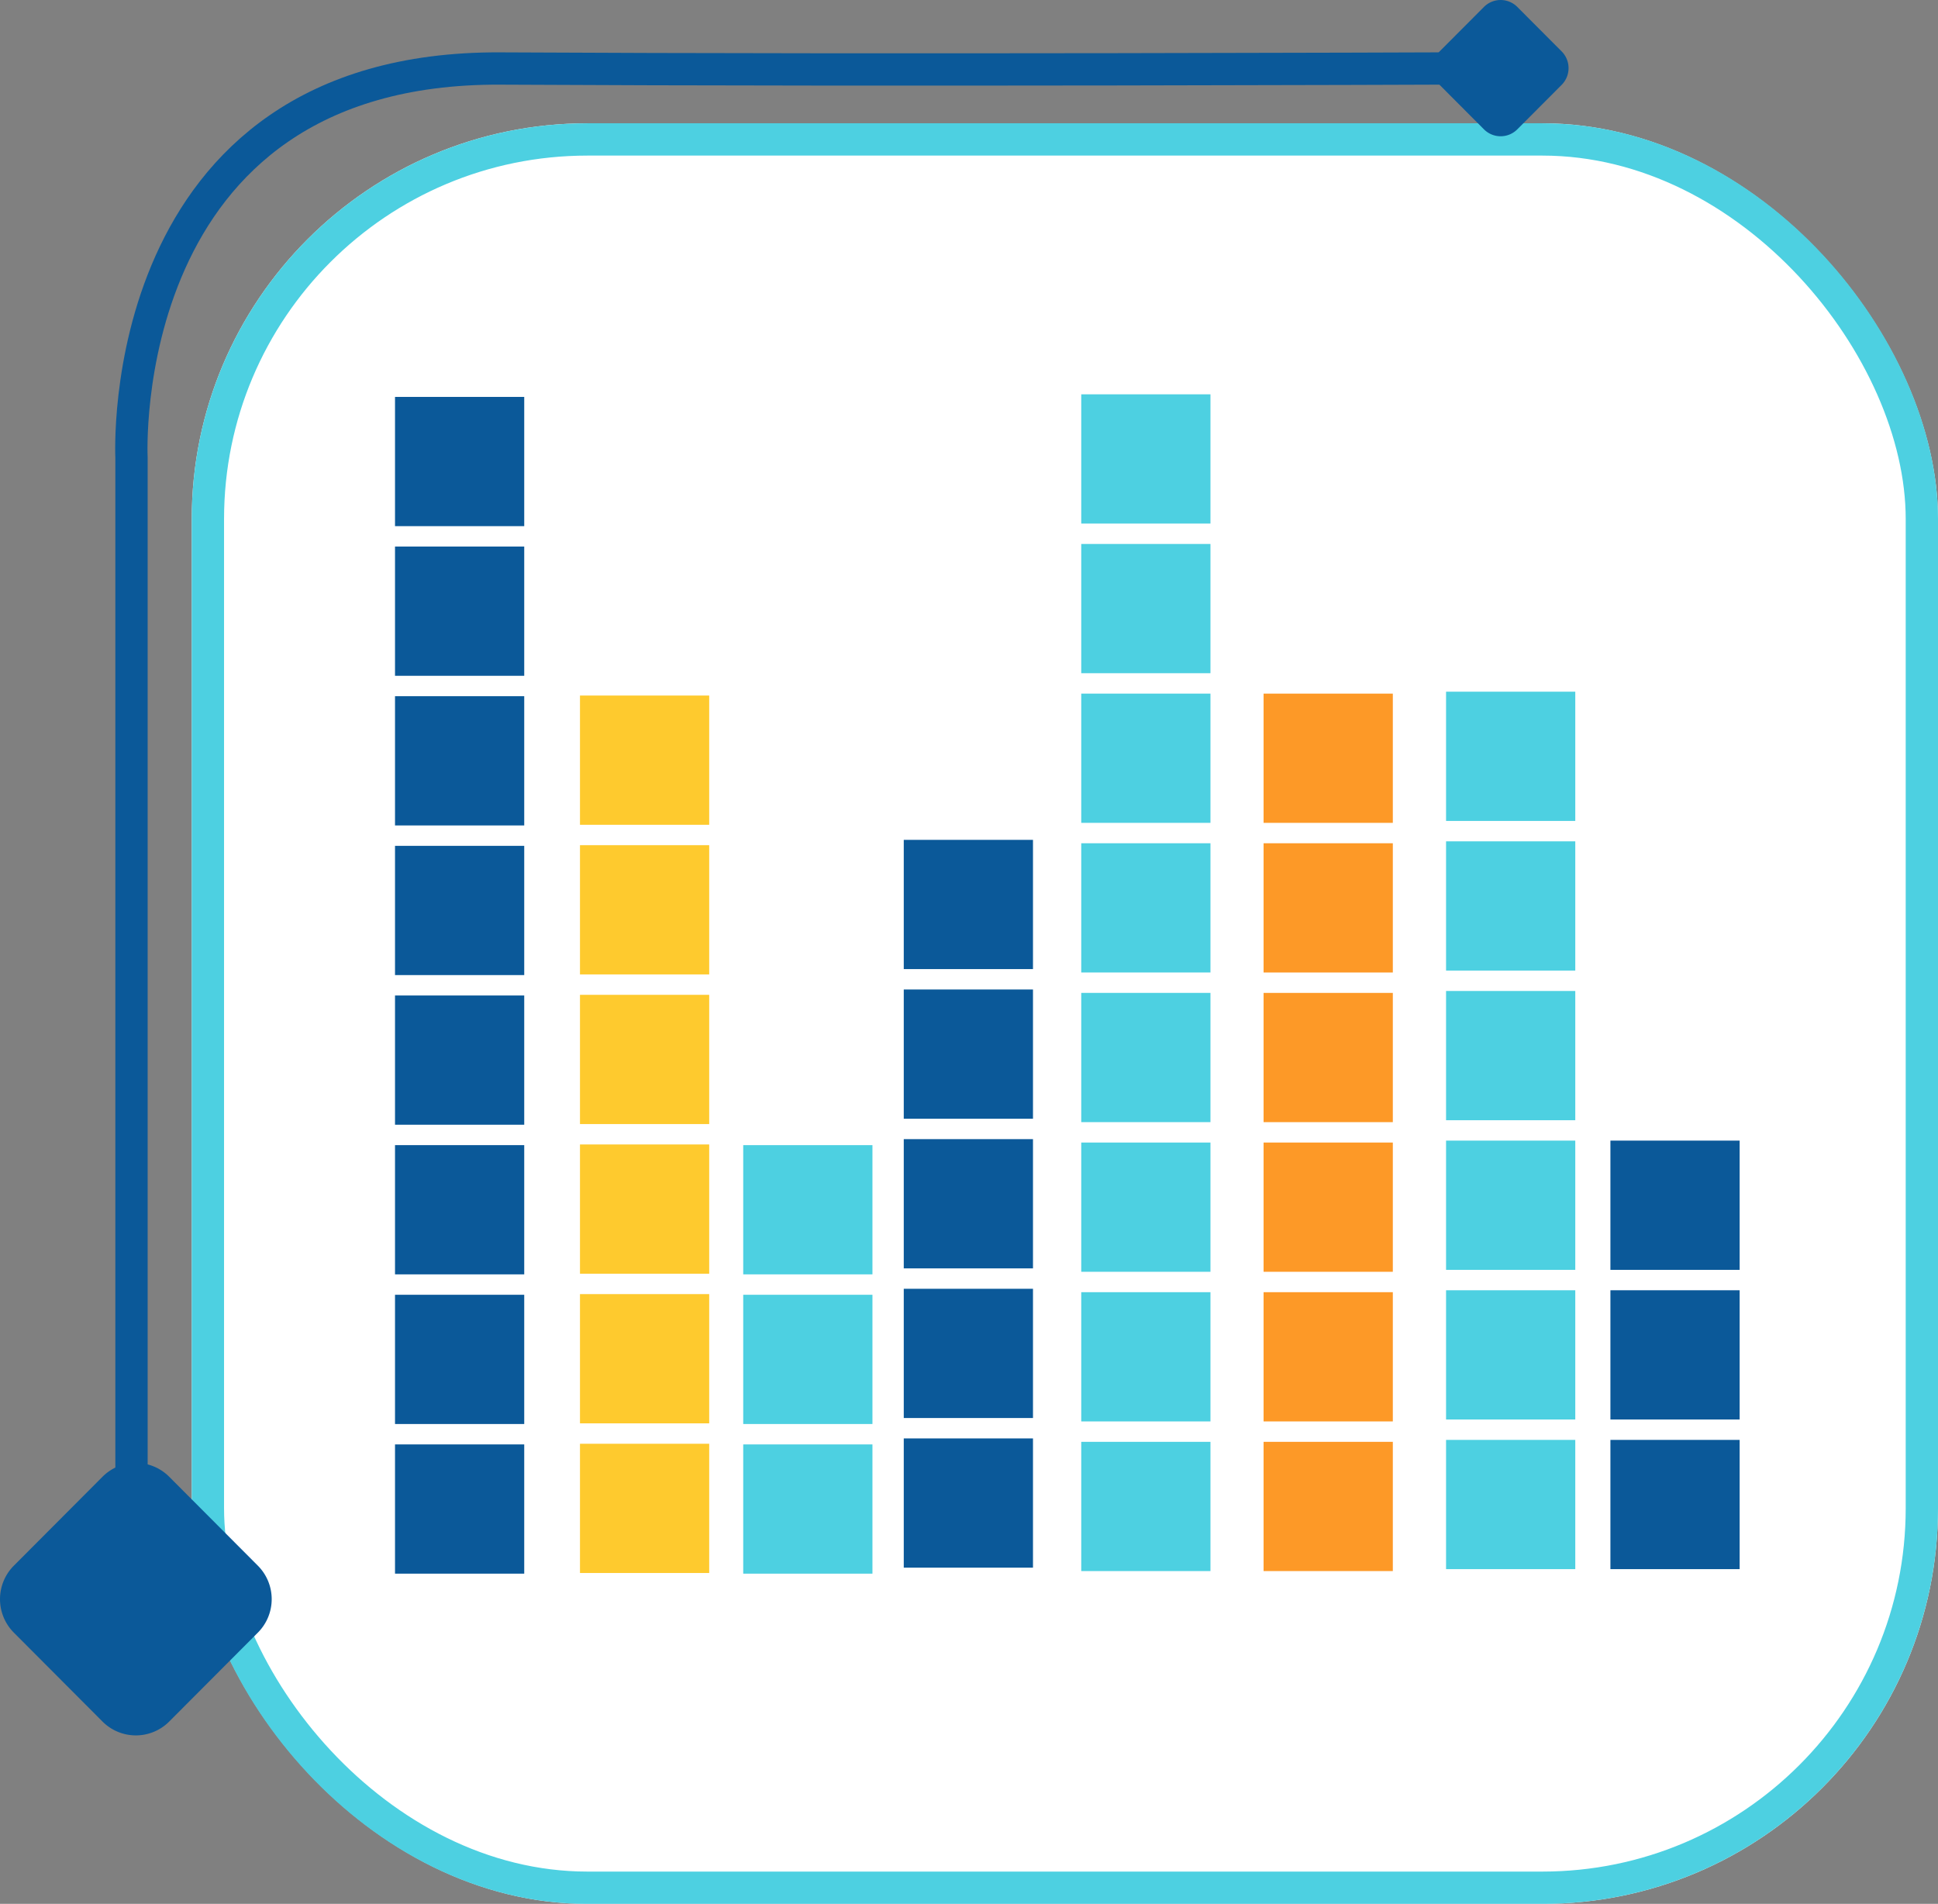 <svg xmlns="http://www.w3.org/2000/svg" width="240" height="235.76" viewBox="0 0 240 235.76">
  <rect x="0" y="0" width="240" height="235.76" fill="#808080" stroke="none"/>
  <g id="Grupo_913742" data-name="Grupo 913742" transform="translate(-1180 -5616)">
    <g id="Grupo_907401" data-name="Grupo 907401" transform="translate(974.88 3960.761)">
      <g id="Grupo_109984" data-name="Grupo 109984" transform="translate(29.12 203.09)">
        <g id="image-from-rawpixel-id-5912401-jpeg" transform="translate(199.746 1467.416)" fill="#fff" stroke="#4dd0e1" stroke-width="4">
          <rect width="216.255" height="220.495" rx="49" stroke="none"/>
          <rect x="2" y="2" width="212.255" height="216.495" rx="47" fill="none"/>
        </g>
        <path id="Trazado_114005" data-name="Trazado 114005" d="M162.125,0V139.21s2.421,48.454-45.717,48.188S0,187.4,0,187.4" transform="translate(354.41 1648.031) rotate(180)" fill="none" stroke="#0b5999" stroke-width="4"/>
        <path id="Trazado_114006" data-name="Trazado 114006" d="M31.935,21.014,20.954,32.028a5.83,5.83,0,0,1-8.261,0L1.711,21.014a5.871,5.871,0,0,1,0-8.285L12.693,1.716a5.83,5.83,0,0,1,8.261,0L31.935,12.729A5.87,5.87,0,0,1,31.935,21.014Z" transform="translate(209.647 1667.047) rotate(180)" fill="#0b5999" opacity="0.999"/>
        <path id="Trazado_114007" data-name="Trazado 114007" d="M15.968,10.507l-5.491,5.507a2.915,2.915,0,0,1-4.131,0L.855,10.507a2.936,2.936,0,0,1,0-4.143L6.346.858a2.915,2.915,0,0,1,4.131,0l5.491,5.507A2.935,2.935,0,0,1,15.968,10.507Z" transform="translate(370.248 1469.022) rotate(180)" fill="#0b5999" opacity="0.999"/>
      </g>
    </g>
    <g id="Grupo_913714" data-name="Grupo 913714" transform="translate(10308.152 10363.424)">
      <rect id="Rectángulo_302377" data-name="Rectángulo 302377" width="16.002" height="16.004" transform="translate(-9079.234 -4698.274)" fill="#0b5999"/>
      <rect id="Rectángulo_302378" data-name="Rectángulo 302378" width="16.002" height="16.004" transform="translate(-9079.234 -4679.743)" fill="#0b5999"/>
      <rect id="Rectángulo_302379" data-name="Rectángulo 302379" width="16.002" height="16.004" transform="translate(-9079.234 -4661.212)" fill="#0b5999"/>
      <rect id="Rectángulo_302380" data-name="Rectángulo 302380" width="16.002" height="16.003" transform="translate(-9079.234 -4642.681)" fill="#0b5999"/>
      <rect id="Rectángulo_302381" data-name="Rectángulo 302381" width="16.002" height="16.004" transform="translate(-9079.234 -4624.151)" fill="#0b5999"/>
      <rect id="Rectángulo_302382" data-name="Rectángulo 302382" width="16.002" height="16.003" transform="translate(-9079.234 -4605.62)" fill="#0b5999"/>
      <rect id="Rectángulo_302383" data-name="Rectángulo 302383" width="16.002" height="16.004" transform="translate(-9079.234 -4587.09)" fill="#0b5999"/>
      <rect id="Rectángulo_302384" data-name="Rectángulo 302384" width="16.002" height="16.004" transform="translate(-9079.234 -4568.559)" fill="#0b5999"/>
      <rect id="Rectángulo_302385" data-name="Rectángulo 302385" width="16.003" height="16.004" transform="translate(-9056.328 -4661.294)" fill="#feca2e"/>
      <rect id="Rectángulo_302386" data-name="Rectángulo 302386" width="16.003" height="16.003" transform="translate(-9056.328 -4642.763)" fill="#feca2e"/>
      <rect id="Rectángulo_302387" data-name="Rectángulo 302387" width="16.003" height="16.003" transform="translate(-9056.328 -4624.233)" fill="#feca2e"/>
      <rect id="Rectángulo_302388" data-name="Rectángulo 302388" width="16.003" height="16.004" transform="translate(-9056.328 -4605.703)" fill="#feca2e"/>
      <rect id="Rectángulo_302389" data-name="Rectángulo 302389" width="16.003" height="16.004" transform="translate(-9056.328 -4587.172)" fill="#feca2e"/>
      <rect id="Rectángulo_302390" data-name="Rectángulo 302390" width="16.003" height="16.004" transform="translate(-9056.328 -4568.641)" fill="#feca2e"/>
      <rect id="Rectángulo_302391" data-name="Rectángulo 302391" width="16.003" height="16.002" transform="translate(-9036.112 -4605.619)" fill="#4dd0e1"/>
      <rect id="Rectángulo_302392" data-name="Rectángulo 302392" width="16.003" height="16.004" transform="translate(-9036.112 -4587.09)" fill="#4dd0e1"/>
      <rect id="Rectángulo_302393" data-name="Rectángulo 302393" width="16.003" height="16.004" transform="translate(-9036.112 -4568.559)" fill="#4dd0e1"/>
      <rect id="Rectángulo_302394" data-name="Rectángulo 302394" width="16.003" height="16.003" transform="translate(-9016.231 -4643.423)" fill="#0b5999"/>
      <rect id="Rectángulo_302395" data-name="Rectángulo 302395" width="16.003" height="16.004" transform="translate(-9016.231 -4624.893)" fill="#0b5999"/>
      <rect id="Rectángulo_302396" data-name="Rectángulo 302396" width="16.003" height="16.004" transform="translate(-9016.231 -4606.362)" fill="#0b5999"/>
      <rect id="Rectángulo_302397" data-name="Rectángulo 302397" width="16.003" height="16.004" transform="translate(-9016.231 -4587.832)" fill="#0b5999"/>
      <rect id="Rectángulo_302398" data-name="Rectángulo 302398" width="16.003" height="16.004" transform="translate(-9016.231 -4569.301)" fill="#0b5999"/>
      <rect id="Rectángulo_302399" data-name="Rectángulo 302399" width="16.002" height="16.004" transform="translate(-8994.252 -4698.594)" fill="#4dd0e1"/>
      <rect id="Rectángulo_302400" data-name="Rectángulo 302400" width="16.002" height="16.004" transform="translate(-8994.252 -4680.064)" fill="#4dd0e1"/>
      <rect id="Rectángulo_302401" data-name="Rectángulo 302401" width="16.002" height="16.004" transform="translate(-8994.252 -4661.533)" fill="#4dd0e1"/>
      <rect id="Rectángulo_302402" data-name="Rectángulo 302402" width="16.002" height="16.003" transform="translate(-8994.252 -4643.002)" fill="#4dd0e1"/>
      <rect id="Rectángulo_302403" data-name="Rectángulo 302403" width="16.002" height="16.004" transform="translate(-8994.252 -4624.472)" fill="#4dd0e1"/>
      <rect id="Rectángulo_302404" data-name="Rectángulo 302404" width="16.002" height="16.004" transform="translate(-8994.252 -4605.941)" fill="#4dd0e1"/>
      <rect id="Rectángulo_302405" data-name="Rectángulo 302405" width="16.002" height="16.004" transform="translate(-8994.252 -4587.41)" fill="#4dd0e1"/>
      <rect id="Rectángulo_302406" data-name="Rectángulo 302406" width="16.002" height="16.004" transform="translate(-8994.252 -4568.879)" fill="#4dd0e1"/>
      <rect id="Rectángulo_302407" data-name="Rectángulo 302407" width="16.005" height="16.004" transform="translate(-8971.671 -4661.532)" fill="#fd9927"/>
      <rect id="Rectángulo_302408" data-name="Rectángulo 302408" width="16.005" height="16.004" transform="translate(-8971.671 -4643.001)" fill="#fd9927"/>
      <rect id="Rectángulo_302409" data-name="Rectángulo 302409" width="16.005" height="16.004" transform="translate(-8971.671 -4624.471)" fill="#fd9927"/>
      <rect id="Rectángulo_302410" data-name="Rectángulo 302410" width="16.005" height="16.004" transform="translate(-8971.671 -4605.941)" fill="#fd9927"/>
      <rect id="Rectángulo_302411" data-name="Rectángulo 302411" width="16.005" height="16.004" transform="translate(-8971.671 -4587.41)" fill="#fd9927"/>
      <rect id="Rectángulo_302412" data-name="Rectángulo 302412" width="16.005" height="16.004" transform="translate(-8971.671 -4568.879)" fill="#fd9927"/>
      <rect id="Rectángulo_302413" data-name="Rectángulo 302413" width="16.002" height="16.004" transform="translate(-8949.073 -4661.771)" fill="#4dd0e1"/>
      <rect id="Rectángulo_302414" data-name="Rectángulo 302414" width="16.002" height="16.004" transform="translate(-8949.073 -4643.24)" fill="#4dd0e1"/>
      <rect id="Rectángulo_302415" data-name="Rectángulo 302415" width="16.002" height="16.004" transform="translate(-8949.073 -4624.709)" fill="#4dd0e1"/>
      <rect id="Rectángulo_302416" data-name="Rectángulo 302416" width="16.002" height="16.004" transform="translate(-8949.073 -4606.18)" fill="#4dd0e1"/>
      <rect id="Rectángulo_302417" data-name="Rectángulo 302417" width="16.002" height="16.004" transform="translate(-8949.073 -4587.649)" fill="#4dd0e1"/>
      <rect id="Rectángulo_302418" data-name="Rectángulo 302418" width="16.002" height="16.004" transform="translate(-8949.073 -4569.119)" fill="#4dd0e1"/>
      <rect id="Rectángulo_302419" data-name="Rectángulo 302419" width="16.005" height="16.004" transform="translate(-8928.72 -4606.18)" fill="#0b5999"/>
      <rect id="Rectángulo_302420" data-name="Rectángulo 302420" width="16.005" height="16.004" transform="translate(-8928.72 -4587.649)" fill="#0b5999"/>
      <rect id="Rectángulo_302421" data-name="Rectángulo 302421" width="16.005" height="16.004" transform="translate(-8928.72 -4569.119)" fill="#0b5999"/>
    </g>
  </g>
</svg>

